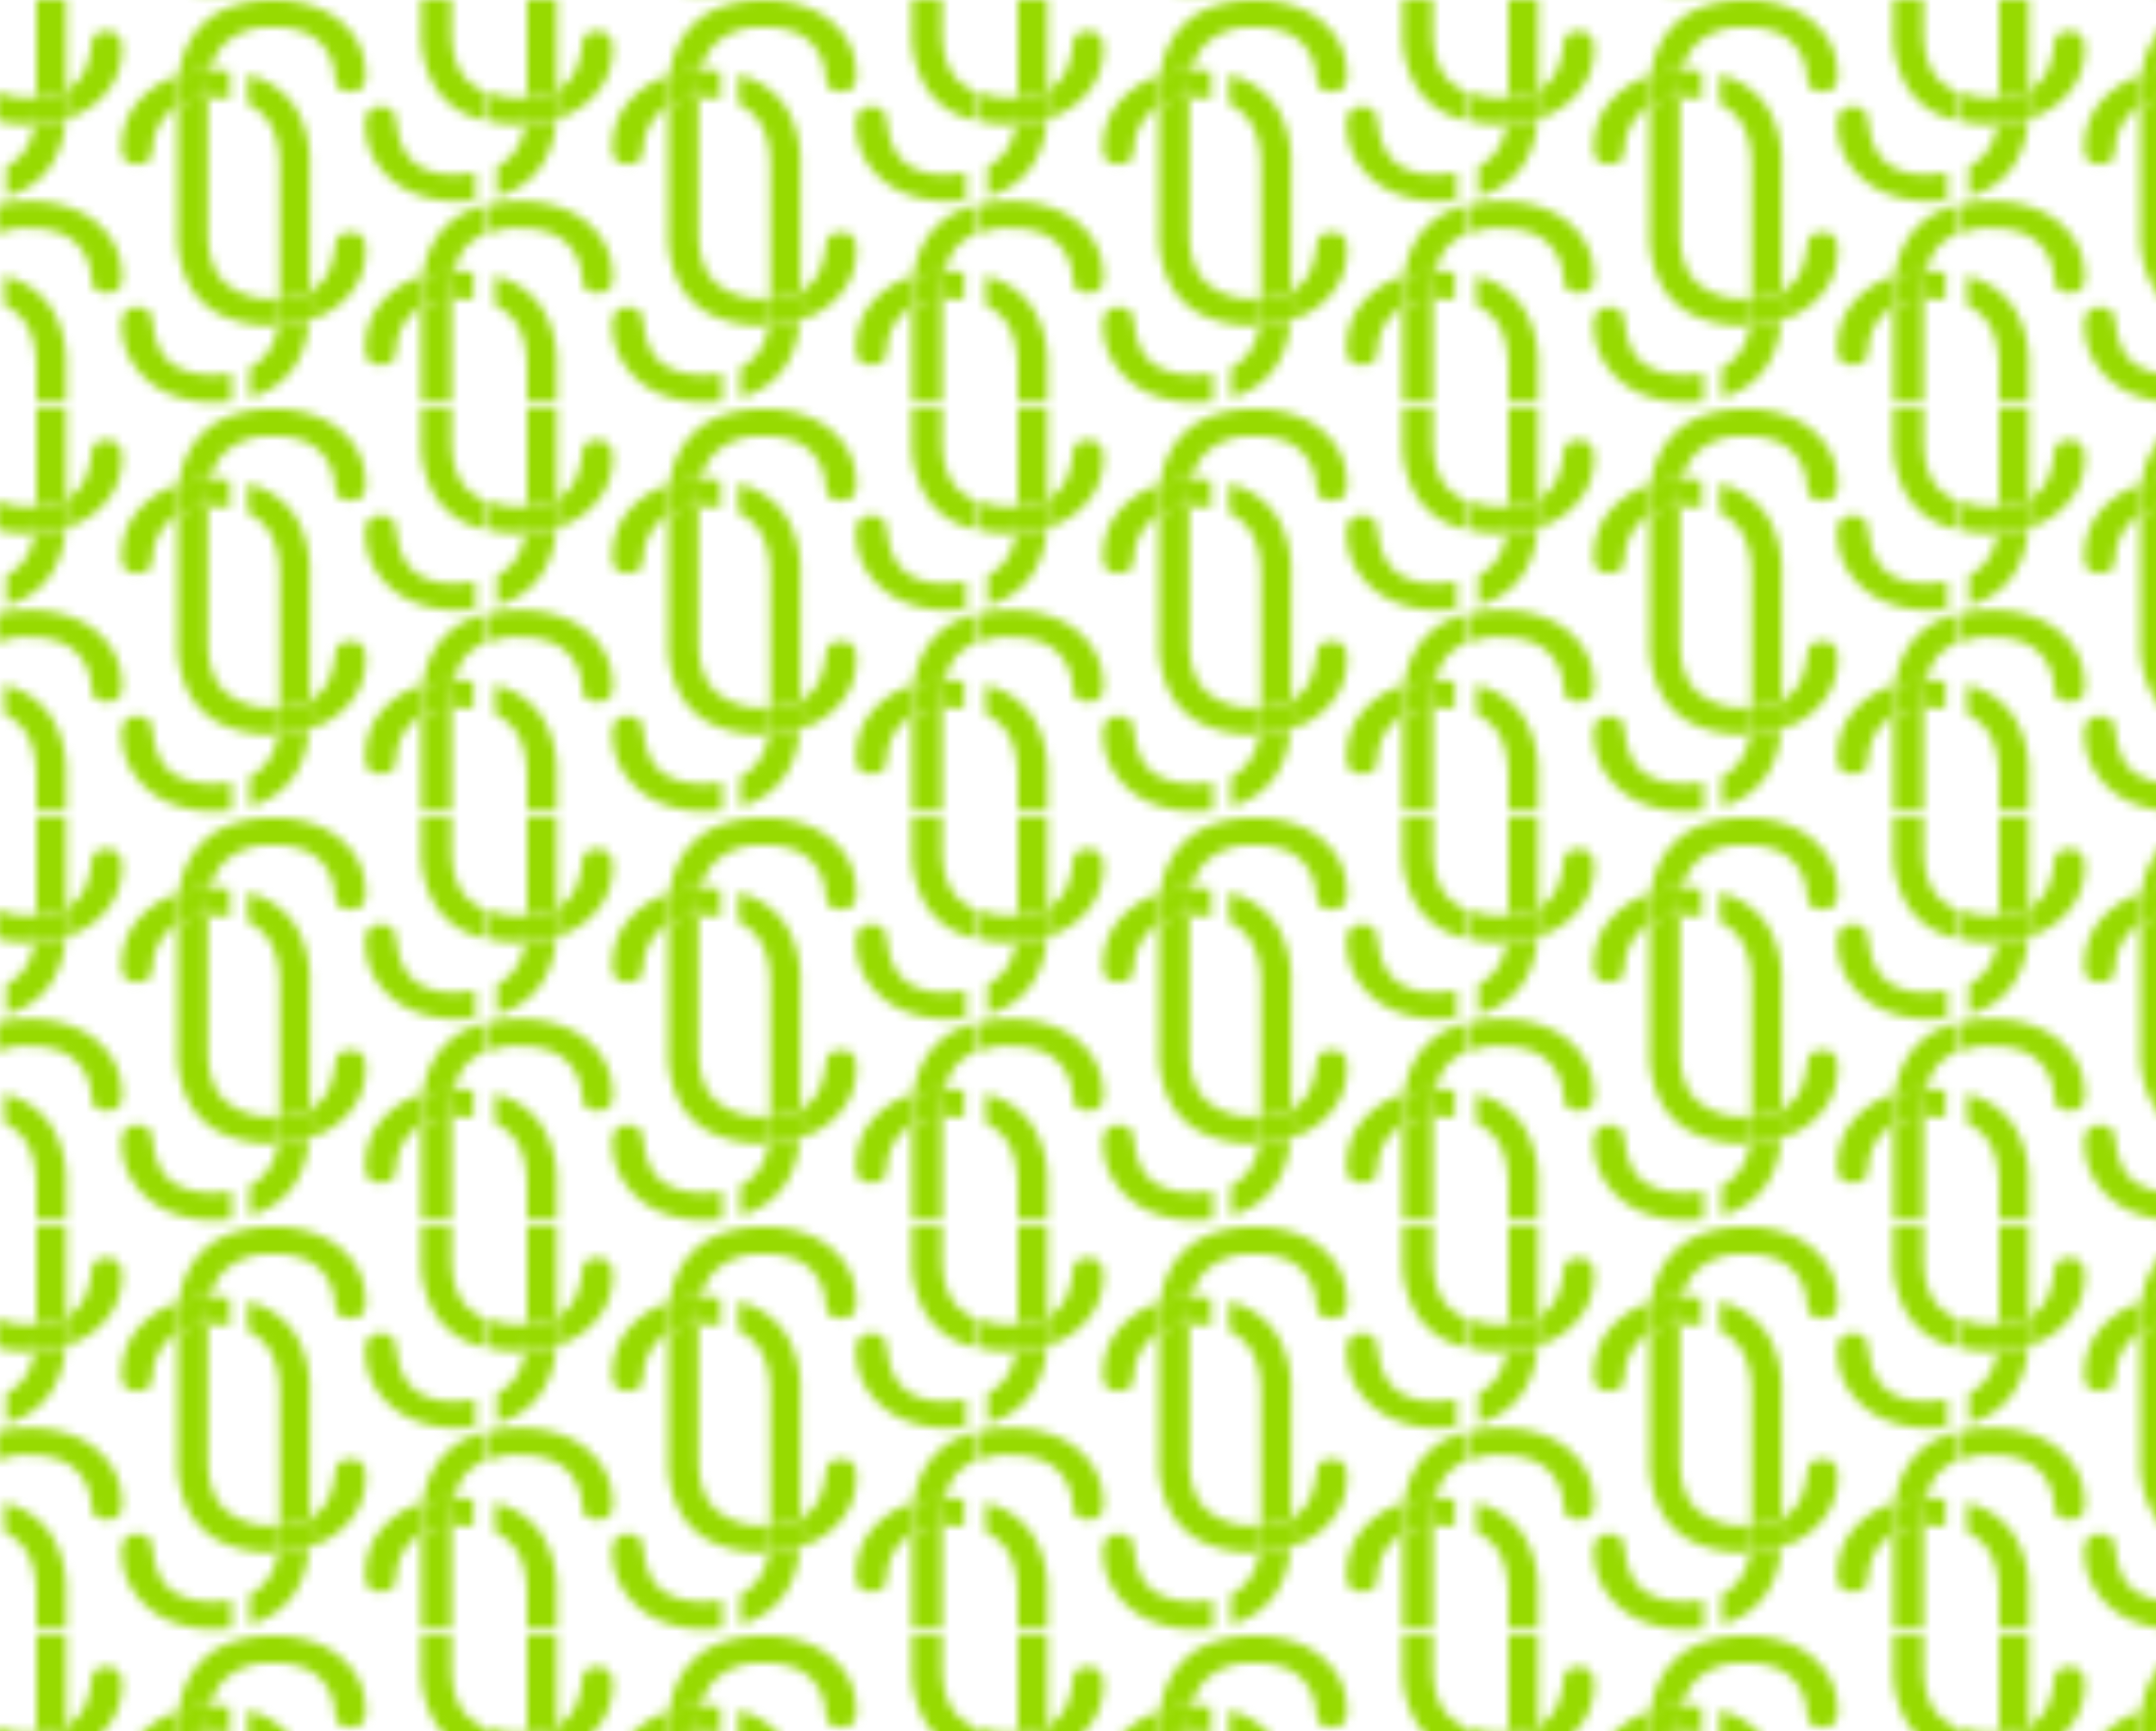 <svg xmlns="http://www.w3.org/2000/svg" xmlns:xlink="http://www.w3.org/1999/xlink" viewBox="0 0 237.26 190.5"><defs><style>.cls-1{fill:none;}.cls-2{fill:#97da01;}.cls-3{fill:url(#Motivo_nuevo_4);}</style><pattern id="Motivo_nuevo_4" data-name="Motivo nuevo 4" width="53.62" height="44.28" patternUnits="userSpaceOnUse" viewBox="0 0 53.62 44.28"><rect class="cls-1" width="53.62" height="44.28"/><path class="cls-2" d="M67,49.76a7.16,7.16,0,0,1-1.24,4.06,8.8,8.8,0,0,1-3.54,3,9.32,9.32,0,0,1-1.42.56c.05-.51.07-1,.07-1.6V54.19a4.45,4.45,0,0,0,1.52-1.29A6,6,0,0,0,63.34,51,14.29,14.29,0,0,0,63.71,49a1.54,1.54,0,0,1,.47-1,1.8,1.8,0,0,1,1.17-.31,1.71,1.71,0,0,1,1.26.42A2.19,2.19,0,0,1,67,49.76ZM57,55h.62v.8A12,12,0,0,1,57.4,58c-.24,0-.49,0-.74,0a13,13,0,0,1-5.15-1,8,8,0,0,1-3.77-3.31,11.56,11.56,0,0,1-1.39-6.07V33.79c.17-.1.35-.19.54-.28a7.68,7.68,0,0,1,2.78-.6V47.58q0,3.84,1.86,5.64A7.5,7.5,0,0,0,57,55ZM67,30.31a2,2,0,0,1-.42,1.53,2.26,2.26,0,0,1-2.48,0,1.31,1.31,0,0,1-.42-.85,6.81,6.81,0,0,0-.27-1.77,5.66,5.66,0,0,0-1-1.95,5.25,5.25,0,0,0-2.08-1.56,8.9,8.9,0,0,0-3.55-.6,7.18,7.18,0,0,0-5.3,1.82A5.94,5.94,0,0,0,50,29.87a12.7,12.7,0,0,0-3.47.53,9.5,9.5,0,0,1,1.3-3.93,8.31,8.31,0,0,1,3.79-3.31,12.92,12.92,0,0,1,5.19-1,12.45,12.45,0,0,1,5.55,1.12,8.65,8.65,0,0,1,3.5,3A7.26,7.26,0,0,1,67,30.31Z"/><path class="cls-2" d="M46.49,30.4a14.66,14.66,0,0,0-.14,2.15v1.24a4.73,4.73,0,0,0-1.54,1.3,6.11,6.11,0,0,0-1,2,7.09,7.09,0,0,0-.27,1.81,1.38,1.38,0,0,1-.42.87,1.79,1.79,0,0,1-1.26.37,1.83,1.83,0,0,1-1.22-.37,2.14,2.14,0,0,1-.42-1.57A7.57,7.57,0,0,1,41.43,34a9.17,9.17,0,0,1,5.06-3.63ZM52.1,33a9.72,9.72,0,0,0-1.66-.13l-.77,0v-.36A11,11,0,0,1,50,29.87h.53a11.91,11.91,0,0,1,1.59.1C52.09,31,52.09,32,52.1,33Zm8.8,7.45V54.19c-.13.08-.27.15-.41.22a7.82,7.82,0,0,1-2.91.59V40.47q0-3.86-1.84-5.72a5.37,5.37,0,0,0-1.66-1.15l0-3.27a11.4,11.4,0,0,1,1.61.57,8.38,8.38,0,0,1,3.79,3.37A11.73,11.73,0,0,1,60.9,40.47ZM60.83,57.4A10.53,10.53,0,0,1,59.51,62a8.11,8.11,0,0,1-3.77,3.38,12.37,12.37,0,0,1-1.44.52l0-3.32a5.69,5.69,0,0,0,1.44-1A6.33,6.33,0,0,0,57.4,58,12.89,12.89,0,0,0,60.83,57.4ZM52.3,63.21c0,1.09,0,2.12,0,3.1a14,14,0,0,1-1.73.11A12.25,12.25,0,0,1,45,65.25a8.85,8.85,0,0,1-3.54-3.08A7.41,7.41,0,0,1,40.22,58a2.31,2.31,0,0,1,.42-1.61A1.71,1.71,0,0,1,41.9,56a1.8,1.8,0,0,1,1.17.32,1.57,1.57,0,0,1,.47,1,15.43,15.43,0,0,0,.37,2,6.16,6.16,0,0,0,.92,2,4.85,4.85,0,0,0,1.93,1.54,8.34,8.34,0,0,0,3.53.62A10.51,10.51,0,0,0,52.3,63.21Z"/><path class="cls-2" d="M50,29.87a11,11,0,0,0-.29,2.68v.36a7.68,7.68,0,0,0-2.78.6c-.19.09-.37.18-.54.28V32.55a14.66,14.66,0,0,1,.14-2.15A12.7,12.7,0,0,1,50,29.87Z"/><path class="cls-2" d="M13.41,49.76a7.16,7.16,0,0,1-1.24,4.06,8.8,8.8,0,0,1-3.54,3,9.32,9.32,0,0,1-1.42.56c0-.51.07-1,.07-1.6V54.19A4.45,4.45,0,0,0,8.8,52.9,6,6,0,0,0,9.72,51,14.29,14.29,0,0,0,10.09,49a1.54,1.54,0,0,1,.47-1,1.8,1.8,0,0,1,1.17-.31,1.71,1.71,0,0,1,1.26.42A2.19,2.19,0,0,1,13.41,49.76ZM3.34,55H4v.8A12,12,0,0,1,3.78,58c-.24,0-.49,0-.74,0a13,13,0,0,1-5.15-1,8,8,0,0,1-3.77-3.31,11.56,11.56,0,0,1-1.39-6.07V33.79c.17-.1.35-.19.54-.28a7.68,7.68,0,0,1,2.78-.6V47.58q0,3.84,1.86,5.64A7.5,7.5,0,0,0,3.34,55Zm10.07-24.7A2,2,0,0,1,13,31.84a1.77,1.77,0,0,1-1.21.37,1.75,1.75,0,0,1-1.27-.37,1.31,1.31,0,0,1-.42-.85,6.81,6.81,0,0,0-.27-1.77,5.66,5.66,0,0,0-1-1.95,5.25,5.25,0,0,0-2.08-1.56,8.9,8.9,0,0,0-3.55-.6,7.18,7.18,0,0,0-5.3,1.82,5.94,5.94,0,0,0-1.55,2.94,12.7,12.7,0,0,0-3.47.53,9.5,9.5,0,0,1,1.3-3.93A8.31,8.31,0,0,1-2,23.16a12.92,12.92,0,0,1,5.19-1A12.45,12.45,0,0,1,8.7,23.26a8.65,8.65,0,0,1,3.5,3A7.26,7.26,0,0,1,13.41,30.31Z"/><path class="cls-2" d="M-7.13,30.4a14.66,14.66,0,0,0-.14,2.15v1.24a4.73,4.73,0,0,0-1.54,1.3,6.11,6.11,0,0,0-1,2,7.09,7.09,0,0,0-.27,1.81,1.38,1.38,0,0,1-.42.87,1.79,1.79,0,0,1-1.26.37A1.83,1.83,0,0,1-13,39.76a2.14,2.14,0,0,1-.42-1.57A7.57,7.57,0,0,1-12.19,34a8.63,8.63,0,0,1,3.5-3A8.55,8.55,0,0,1-7.13,30.4ZM-1.52,33a9.72,9.72,0,0,0-1.66-.13l-.77,0v-.36a11,11,0,0,1,.29-2.68h.53a11.91,11.91,0,0,1,1.59.1C-1.53,31-1.53,32-1.52,33Zm8.8,7.45V54.19c-.13.08-.27.15-.41.22A7.82,7.82,0,0,1,4,55V40.47q0-3.86-1.84-5.72A5.37,5.37,0,0,0,.46,33.6l0-3.27a11.4,11.4,0,0,1,1.61.57,8.38,8.38,0,0,1,3.79,3.37A11.73,11.73,0,0,1,7.28,40.47ZM7.21,57.4A10.53,10.53,0,0,1,5.89,62a8.11,8.11,0,0,1-3.77,3.38,12.37,12.37,0,0,1-1.44.52l0-3.32a5.69,5.69,0,0,0,1.44-1A6.33,6.33,0,0,0,3.78,58,12.89,12.89,0,0,0,7.21,57.4Zm-8.53,5.81c0,1.09,0,2.12,0,3.1A14,14,0,0,1-3,66.42a12.25,12.25,0,0,1-5.59-1.17,8.85,8.85,0,0,1-3.54-3.08A7.41,7.41,0,0,1-13.4,58,2.31,2.31,0,0,1-13,56.42,1.71,1.71,0,0,1-11.72,56a1.8,1.8,0,0,1,1.17.32,1.57,1.57,0,0,1,.47,1,15.43,15.43,0,0,0,.37,2,6.16,6.16,0,0,0,.92,2,4.85,4.85,0,0,0,1.93,1.54,8.34,8.34,0,0,0,3.53.62A10.51,10.51,0,0,0-1.32,63.21Z"/><path class="cls-2" d="M67,5.48a7.16,7.16,0,0,1-1.24,4.06,8.8,8.8,0,0,1-3.54,3,9.32,9.32,0,0,1-1.42.56c.05-.51.07-1,.07-1.6V9.91a4.45,4.45,0,0,0,1.52-1.29,6,6,0,0,0,.92-1.95,14.29,14.29,0,0,0,.37-1.92,1.54,1.54,0,0,1,.47-1,1.8,1.8,0,0,1,1.17-.31,1.71,1.71,0,0,1,1.26.42A2.19,2.19,0,0,1,67,5.48ZM57,10.73h.62v.8a12,12,0,0,1-.18,2.16c-.24,0-.49,0-.74,0a13,13,0,0,1-5.15-1,8,8,0,0,1-3.77-3.31A11.56,11.56,0,0,1,46.35,3.3V-10.49c.17-.1.35-.19.54-.28a7.68,7.68,0,0,1,2.78-.6V3.3q0,3.84,1.86,5.64A7.5,7.5,0,0,0,57,10.73ZM67-14a2,2,0,0,1-.42,1.53,1.77,1.77,0,0,1-1.21.37,1.75,1.75,0,0,1-1.27-.37,1.31,1.31,0,0,1-.42-.85,6.81,6.81,0,0,0-.27-1.77,5.66,5.66,0,0,0-1-2,5.25,5.25,0,0,0-2.08-1.56,8.9,8.9,0,0,0-3.55-.6,7.18,7.18,0,0,0-5.3,1.82A5.94,5.94,0,0,0,50-14.41a12.7,12.7,0,0,0-3.47.53,9.5,9.5,0,0,1,1.3-3.93,8.31,8.31,0,0,1,3.79-3.31,12.92,12.92,0,0,1,5.19-1A12.45,12.45,0,0,1,62.32-21a8.65,8.65,0,0,1,3.5,3A7.26,7.26,0,0,1,67-14Z"/><path class="cls-2" d="M46.49-13.88a14.66,14.66,0,0,0-.14,2.15v1.24a4.73,4.73,0,0,0-1.54,1.3,6.11,6.11,0,0,0-1,2,7.09,7.09,0,0,0-.27,1.81,1.38,1.38,0,0,1-.42.87,1.79,1.79,0,0,1-1.26.37,1.83,1.83,0,0,1-1.22-.37,2.14,2.14,0,0,1-.42-1.57,7.57,7.57,0,0,1,1.21-4.16,8.63,8.63,0,0,1,3.5-3A8.55,8.55,0,0,1,46.49-13.88Zm5.61,2.62a9.72,9.72,0,0,0-1.66-.13l-.77,0v-.36A11,11,0,0,1,50-14.41h.53a11.91,11.91,0,0,1,1.59.1C52.09-13.33,52.09-12.3,52.1-11.26Zm8.8,7.45V9.91c-.13.08-.27.15-.41.22a7.82,7.82,0,0,1-2.91.59V-3.81q0-3.85-1.84-5.72a5.37,5.37,0,0,0-1.66-1.15l0-3.27a11.4,11.4,0,0,1,1.61.57A8.38,8.38,0,0,1,59.46-10,11.73,11.73,0,0,1,60.9-3.81Zm-.07,16.93a10.53,10.53,0,0,1-1.32,4.6,8.11,8.11,0,0,1-3.77,3.38,12.37,12.37,0,0,1-1.44.52l0-3.32a5.69,5.69,0,0,0,1.44-1,6.33,6.33,0,0,0,1.68-3.6A12.89,12.89,0,0,0,60.83,13.12ZM52.3,18.93c0,1.09,0,2.12,0,3.1a14,14,0,0,1-1.73.11A12.25,12.25,0,0,1,45,21a8.85,8.85,0,0,1-3.54-3.08,7.41,7.41,0,0,1-1.24-4.14,2.31,2.31,0,0,1,.42-1.61,1.71,1.71,0,0,1,1.26-.42,1.8,1.8,0,0,1,1.17.32,1.57,1.57,0,0,1,.47,1,15.43,15.43,0,0,0,.37,2,6.16,6.16,0,0,0,.92,2,4.85,4.85,0,0,0,1.93,1.54,8.34,8.34,0,0,0,3.53.62A10.51,10.51,0,0,0,52.3,18.93Z"/><path class="cls-2" d="M40.22,27.62A7.16,7.16,0,0,1,39,31.68a8.8,8.8,0,0,1-3.54,3,9.32,9.32,0,0,1-1.42.56c0-.51.07-1,.07-1.6V32.05a4.45,4.45,0,0,0,1.52-1.29,6,6,0,0,0,.92-2,14.29,14.29,0,0,0,.37-1.92,1.54,1.54,0,0,1,.47-.95,1.8,1.8,0,0,1,1.17-.31,1.71,1.71,0,0,1,1.26.42A2.19,2.19,0,0,1,40.22,27.62ZM30.15,32.87h.62v.8a12,12,0,0,1-.18,2.16c-.24,0-.49,0-.74,0a13,13,0,0,1-5.15-1,8,8,0,0,1-3.77-3.31,11.56,11.56,0,0,1-1.39-6.07V11.65c.17-.1.35-.19.54-.28a7.68,7.68,0,0,1,2.78-.6V25.44q0,3.84,1.86,5.64A7.5,7.5,0,0,0,30.15,32.87ZM40.22,8.17A2,2,0,0,1,39.8,9.7a2.26,2.26,0,0,1-2.48,0,1.31,1.31,0,0,1-.42-.85,6.81,6.81,0,0,0-.27-1.77,5.66,5.66,0,0,0-1-1.95,5.25,5.25,0,0,0-2.08-1.56A8.9,8.9,0,0,0,30,3a7.18,7.18,0,0,0-5.3,1.82,5.94,5.94,0,0,0-1.55,2.94,12.7,12.7,0,0,0-3.47.53A9.5,9.5,0,0,1,21,4.33,8.31,8.31,0,0,1,24.77,1,12.92,12.92,0,0,1,30,0a12.45,12.45,0,0,1,5.55,1.12,8.65,8.65,0,0,1,3.5,3A7.26,7.26,0,0,1,40.22,8.17Z"/><path class="cls-2" d="M19.68,8.26a14.66,14.66,0,0,0-.14,2.15v1.24A4.73,4.73,0,0,0,18,13a6.11,6.11,0,0,0-1,2,7.09,7.09,0,0,0-.27,1.81,1.38,1.38,0,0,1-.42.87,1.79,1.79,0,0,1-1.26.37,1.83,1.83,0,0,1-1.22-.37,2.14,2.14,0,0,1-.42-1.57,7.57,7.57,0,0,1,1.21-4.16,9.17,9.17,0,0,1,5.06-3.63Zm5.61,2.62a9.72,9.72,0,0,0-1.66-.13l-.77,0v-.36a11,11,0,0,1,.29-2.68h.53a11.91,11.91,0,0,1,1.59.1C25.28,8.81,25.28,9.84,25.29,10.88Zm8.8,7.45V32.05c-.13.08-.27.15-.41.22a7.82,7.82,0,0,1-2.91.59V18.33q0-3.85-1.84-5.72a5.37,5.37,0,0,0-1.66-1.15l0-3.27a11.4,11.4,0,0,1,1.61.57,8.38,8.38,0,0,1,3.79,3.37A11.73,11.73,0,0,1,34.09,18.33ZM34,35.26a10.53,10.53,0,0,1-1.32,4.6,8.11,8.11,0,0,1-3.77,3.38,12.37,12.37,0,0,1-1.44.52l0-3.32a5.69,5.69,0,0,0,1.44-1,6.33,6.33,0,0,0,1.68-3.6A12.89,12.89,0,0,0,34,35.26Zm-8.53,5.81c0,1.09,0,2.12,0,3.1a14,14,0,0,1-1.73.11,12.25,12.25,0,0,1-5.59-1.17A8.85,8.85,0,0,1,14.65,40a7.41,7.41,0,0,1-1.24-4.14,2.31,2.31,0,0,1,.42-1.61,1.71,1.71,0,0,1,1.26-.42,1.8,1.8,0,0,1,1.17.32,1.57,1.57,0,0,1,.47,1,15.43,15.43,0,0,0,.37,2,6.16,6.16,0,0,0,.92,2A4.85,4.85,0,0,0,20,40.63a8.34,8.34,0,0,0,3.53.62A10.51,10.51,0,0,0,25.49,41.07Z"/><path class="cls-2" d="M34.09,32.05v1.61c0,.56,0,1.09-.07,1.6a12.89,12.89,0,0,1-3.43.56,12,12,0,0,0,.18-2.16v-.8a7.82,7.82,0,0,0,2.91-.59C33.82,32.2,34,32.13,34.09,32.05Z"/><path class="cls-2" d="M23.15,7.73a11,11,0,0,0-.29,2.68v.36a7.68,7.68,0,0,0-2.78.6c-.19.09-.37.18-.54.28V10.41a14.66,14.66,0,0,1,.14-2.15A12.7,12.7,0,0,1,23.15,7.73Z"/><path class="cls-2" d="M13.41,5.48a7.16,7.16,0,0,1-1.24,4.06,8.8,8.8,0,0,1-3.54,3,9.32,9.32,0,0,1-1.42.56c0-.51.07-1,.07-1.6V9.91A4.45,4.45,0,0,0,8.8,8.62a6,6,0,0,0,.92-1.95,14.29,14.29,0,0,0,.37-1.92,1.54,1.54,0,0,1,.47-1,1.8,1.8,0,0,1,1.17-.31A1.71,1.71,0,0,1,13,3.91,2.19,2.19,0,0,1,13.41,5.48ZM3.34,10.73H4v.8a12,12,0,0,1-.18,2.16c-.24,0-.49,0-.74,0a13,13,0,0,1-5.15-1A8,8,0,0,1-5.88,9.37,11.56,11.56,0,0,1-7.27,3.3V-10.49c.17-.1.35-.19.54-.28a7.68,7.68,0,0,1,2.78-.6V3.3q0,3.84,1.86,5.64A7.5,7.5,0,0,0,3.34,10.73ZM13.41-14A2,2,0,0,1,13-12.44a1.77,1.77,0,0,1-1.21.37,1.75,1.75,0,0,1-1.27-.37,1.31,1.31,0,0,1-.42-.85,6.81,6.81,0,0,0-.27-1.77,5.66,5.66,0,0,0-1-2,5.25,5.25,0,0,0-2.08-1.56,8.9,8.9,0,0,0-3.55-.6,7.18,7.18,0,0,0-5.3,1.82,5.94,5.94,0,0,0-1.55,2.94,12.7,12.7,0,0,0-3.47.53,9.5,9.5,0,0,1,1.3-3.93A8.31,8.31,0,0,1-2-21.12a12.92,12.92,0,0,1,5.19-1A12.45,12.45,0,0,1,8.7-21a8.65,8.65,0,0,1,3.5,3A7.26,7.26,0,0,1,13.41-14Z"/><path class="cls-2" d="M-7.13-13.88a14.66,14.66,0,0,0-.14,2.15v1.24a4.73,4.73,0,0,0-1.54,1.3,6.11,6.11,0,0,0-1,2,7.09,7.09,0,0,0-.27,1.81,1.38,1.38,0,0,1-.42.87,1.79,1.79,0,0,1-1.26.37A1.83,1.83,0,0,1-13-4.52a2.14,2.14,0,0,1-.42-1.57,7.57,7.57,0,0,1,1.21-4.16,8.63,8.63,0,0,1,3.5-3A8.55,8.55,0,0,1-7.13-13.88Zm5.61,2.62a9.72,9.72,0,0,0-1.66-.13l-.77,0v-.36a11,11,0,0,1,.29-2.68h.53a11.91,11.91,0,0,1,1.59.1C-1.53-13.33-1.53-12.3-1.52-11.26Zm8.8,7.45V9.91c-.13.08-.27.15-.41.22A7.82,7.82,0,0,1,4,10.72V-3.81Q4-7.66,2.12-9.53A5.37,5.37,0,0,0,.46-10.68l0-3.27a11.4,11.4,0,0,1,1.61.57A8.38,8.38,0,0,1,5.84-10,11.73,11.73,0,0,1,7.28-3.81ZM7.21,13.12a10.53,10.53,0,0,1-1.32,4.6A8.11,8.11,0,0,1,2.12,21.1a12.37,12.37,0,0,1-1.44.52l0-3.32a5.69,5.69,0,0,0,1.44-1,6.33,6.33,0,0,0,1.68-3.6A12.89,12.89,0,0,0,7.21,13.12Zm-8.53,5.81c0,1.09,0,2.12,0,3.1A14,14,0,0,1-3,22.14,12.25,12.25,0,0,1-8.62,21a8.85,8.85,0,0,1-3.54-3.08,7.41,7.41,0,0,1-1.24-4.14A2.31,2.31,0,0,1-13,12.14a1.71,1.71,0,0,1,1.26-.42,1.8,1.8,0,0,1,1.17.32,1.57,1.57,0,0,1,.47,1,15.43,15.43,0,0,0,.37,2,6.16,6.16,0,0,0,.92,2,4.85,4.85,0,0,0,1.93,1.54,8.34,8.34,0,0,0,3.53.62A10.51,10.51,0,0,0-1.32,18.93Z"/><path class="cls-2" d="M7.28,9.91v1.61c0,.56,0,1.09-.07,1.6a12.89,12.89,0,0,1-3.43.56A12,12,0,0,0,4,11.52v-.8a7.82,7.82,0,0,0,2.91-.59C7,10.06,7.15,10,7.28,9.91Z"/></pattern></defs><g id="Capa_2" data-name="Capa 2"><g id="Capa_1-2" data-name="Capa 1"><rect class="cls-3" width="237.26" height="190.5"/></g></g></svg>
